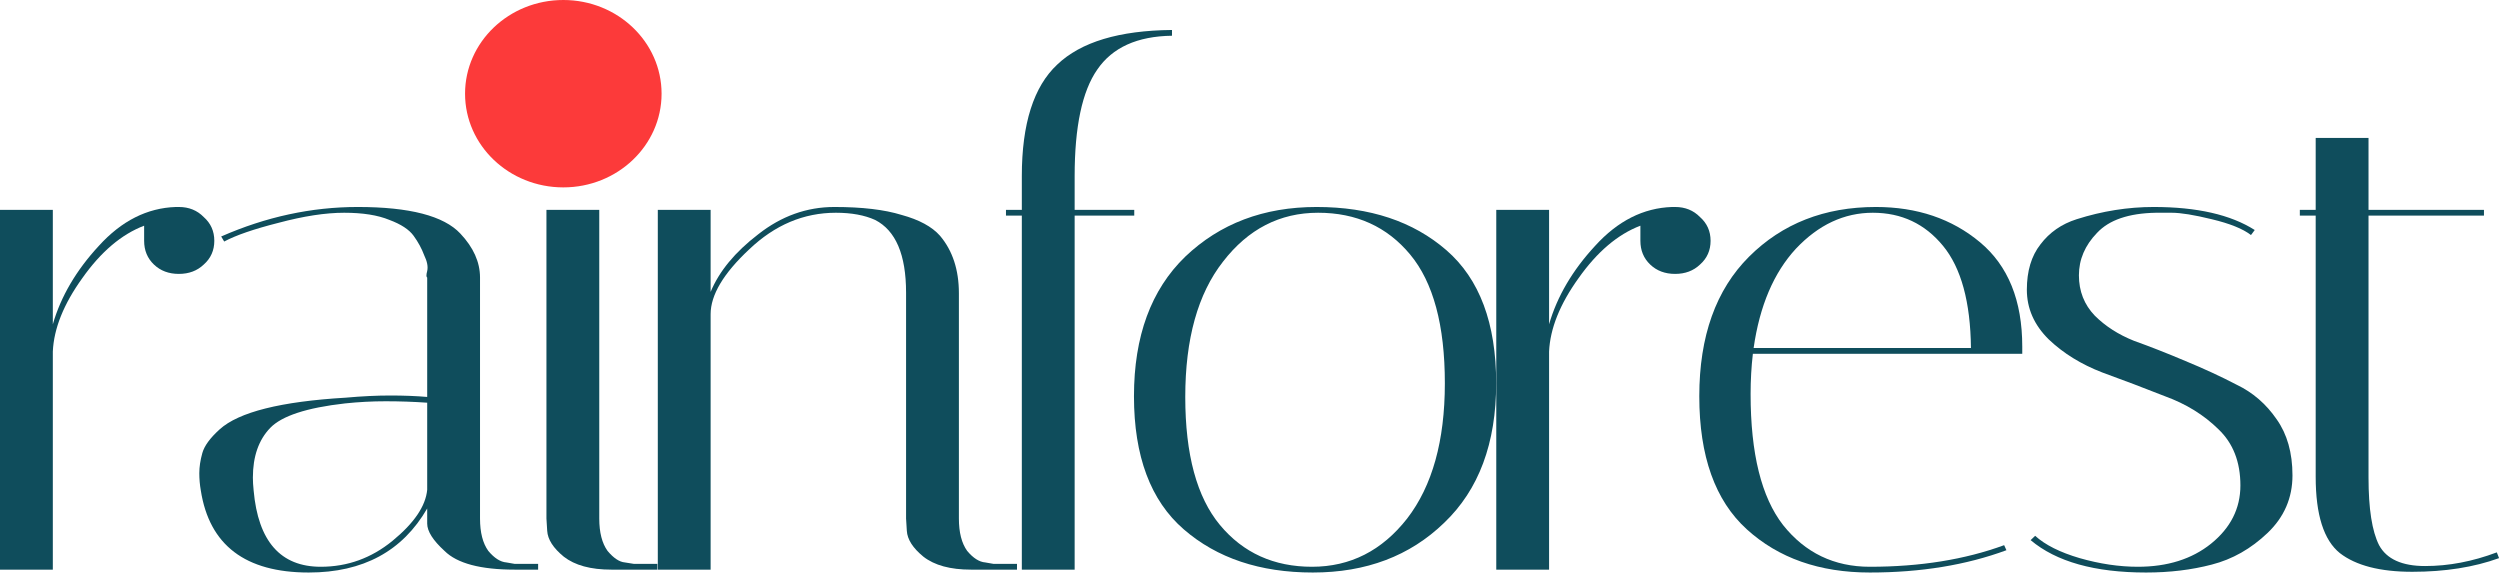 <svg width="262" height="60" viewBox="0 0 262 60" fill="none" xmlns="http://www.w3.org/2000/svg">
<path d="M15.105 25.237V23.653C12.732 24.558 10.571 26.393 8.62 29.158C6.669 31.872 5.641 34.436 5.536 36.849V59.698H0V21.994H5.536V33.984C6.379 31.068 7.987 28.328 10.36 25.765C12.732 23.15 15.421 21.793 18.426 21.692H18.743C19.797 21.692 20.667 22.044 21.352 22.748C22.09 23.402 22.46 24.231 22.46 25.237C22.46 26.242 22.09 27.072 21.352 27.725C20.667 28.379 19.797 28.705 18.743 28.705C17.688 28.705 16.818 28.379 16.133 27.725C15.448 27.072 15.105 26.242 15.105 25.237Z" fill="#0F4D5C"/>
<path d="M53.943 59.698C50.358 59.698 47.907 59.045 46.589 57.738C45.376 56.632 44.77 55.676 44.77 54.872V53.288C42.186 57.763 38.048 60 32.354 60C25.711 60 21.941 57.134 21.045 51.403C20.939 50.8 20.887 50.197 20.887 49.593C20.887 48.94 20.992 48.236 21.203 47.482C21.414 46.728 22.02 45.898 23.022 44.994C25.025 43.184 29.428 42.078 36.229 41.676C37.916 41.525 39.471 41.449 40.895 41.449C42.318 41.449 43.61 41.5 44.77 41.6V29.082C44.664 29.032 44.664 28.806 44.77 28.404C44.875 27.951 44.77 27.398 44.453 26.745C44.19 26.041 43.821 25.362 43.346 24.709C42.872 24.055 42.028 23.502 40.816 23.05C39.603 22.547 38.021 22.296 36.071 22.296C34.12 22.296 31.826 22.648 29.19 23.351C26.607 24.005 24.709 24.659 23.496 25.312L23.18 24.784C27.872 22.723 32.644 21.692 37.494 21.692C42.924 21.692 46.51 22.622 48.249 24.483C49.62 25.94 50.306 27.474 50.306 29.082V54.344C50.306 55.802 50.596 56.933 51.175 57.738C51.808 58.492 52.441 58.894 53.073 58.944L53.943 59.095H56.395V59.698H53.943ZM33.619 59.397C36.413 59.397 38.918 58.492 41.132 56.682C43.399 54.822 44.611 53.037 44.77 51.328V42.203C43.346 42.103 41.896 42.053 40.42 42.053C38.997 42.053 37.573 42.128 36.15 42.279C32.143 42.731 29.533 43.586 28.32 44.843C27.108 46.1 26.502 47.834 26.502 50.046C26.502 50.448 26.528 50.901 26.581 51.403C27.055 56.732 29.401 59.397 33.619 59.397Z" fill="#0F4D5C"/>
<path d="M64.069 59.698C61.907 59.698 60.246 59.246 59.086 58.341C57.979 57.436 57.399 56.531 57.346 55.626L57.267 54.344V21.994H62.803V54.344C62.803 55.802 63.093 56.933 63.673 57.738C64.306 58.492 64.912 58.894 65.492 58.944L66.441 59.095H68.893V59.698H64.069ZM57.742 13.548C57.109 12.945 56.793 12.191 56.793 11.286C56.793 10.381 57.109 9.627 57.742 9.024C58.375 8.37 59.165 8.043 60.114 8.043C61.063 8.043 61.854 8.37 62.487 9.024C63.172 9.627 63.515 10.381 63.515 11.286C63.515 12.191 63.172 12.945 62.487 13.548C61.854 14.152 61.063 14.453 60.114 14.453C59.165 14.453 58.375 14.152 57.742 13.548Z" fill="#0F4D5C"/>
<path d="M101.757 59.698C99.595 59.698 97.934 59.246 96.775 58.341C95.668 57.436 95.088 56.531 95.035 55.626L94.956 54.344V30.666C94.956 26.695 93.875 24.156 91.713 23.05C90.606 22.547 89.235 22.296 87.601 22.296C84.227 22.296 81.195 23.578 78.507 26.142C75.818 28.655 74.473 30.917 74.473 32.928V59.698H68.938V21.994H74.473V30.591C75.37 28.429 77.03 26.418 79.456 24.558C81.881 22.648 84.543 21.692 87.443 21.692C90.343 21.692 92.689 21.969 94.481 22.522C96.326 23.025 97.671 23.754 98.514 24.709C99.832 26.267 100.492 28.278 100.492 30.741V54.344C100.492 55.802 100.782 56.933 101.361 57.738C101.994 58.492 102.627 58.894 103.259 58.944L104.129 59.095H106.581V59.698H101.757Z" fill="#0F4D5C"/>
<path d="M112.623 18.45V21.994H118.87V22.598H112.623V59.699H107.087V22.598H105.426V21.994H107.087V18.45C107.087 12.97 108.326 9.074 110.803 6.762C113.282 4.399 117.289 3.192 122.825 3.142V3.745C119.186 3.796 116.577 4.977 114.995 7.29C113.414 9.552 112.623 13.272 112.623 18.45Z" fill="#0F4D5C"/>
<path d="M137.581 60C132.045 60 127.537 58.492 124.058 55.475C120.579 52.459 118.84 47.809 118.84 41.525C118.84 35.241 120.631 30.364 124.216 26.896C127.854 23.427 132.441 21.692 137.977 21.692C143.565 21.692 148.099 23.201 151.579 26.217C155.058 29.233 156.799 33.883 156.799 40.167C156.799 46.452 154.981 51.328 151.342 54.797C147.757 58.266 143.17 60 137.581 60ZM138.135 22.296C134.128 22.296 130.807 24.005 128.17 27.423C125.534 30.792 124.216 35.517 124.216 41.6C124.216 47.633 125.428 52.107 127.854 55.023C130.279 57.939 133.495 59.397 137.502 59.397C141.509 59.397 144.831 57.712 147.468 54.344C150.104 50.926 151.421 46.2 151.421 40.167C151.421 34.084 150.208 29.585 147.782 26.669C145.358 23.754 142.142 22.296 138.135 22.296Z" fill="#0F4D5C"/>
<path d="M171.913 25.237V23.653C169.541 24.558 167.379 26.393 165.428 29.158C163.478 31.872 162.45 34.436 162.344 36.849V59.698H156.809V21.994H162.344V33.984C163.188 31.068 164.796 28.328 167.169 25.765C169.541 23.15 172.23 21.793 175.235 21.692H175.552C176.605 21.692 177.476 22.044 178.161 22.748C178.899 23.402 179.269 24.231 179.269 25.237C179.269 26.242 178.899 27.072 178.161 27.725C177.476 28.379 176.605 28.705 175.552 28.705C174.497 28.705 173.627 28.379 172.942 27.725C172.256 27.072 171.913 26.242 171.913 25.237Z" fill="#0F4D5C"/>
<path d="M183.463 41.299C183.463 47.532 184.597 52.107 186.864 55.023C189.184 57.939 192.215 59.397 195.958 59.397C201.231 59.397 205.923 58.642 210.035 57.134L210.273 57.662C206.055 59.221 201.283 60 195.958 60C190.687 60 186.389 58.492 183.068 55.475C179.746 52.459 178.086 47.809 178.086 41.525C178.086 35.241 179.826 30.364 183.305 26.896C186.785 23.427 191.214 21.692 196.591 21.692C200.915 21.692 204.553 22.924 207.505 25.387C210.457 27.851 211.933 31.495 211.933 36.322C211.933 36.573 211.933 36.824 211.933 37.076H183.701C183.543 38.433 183.463 39.841 183.463 41.299ZM206.556 36.472C206.504 31.646 205.528 28.077 203.63 25.765C201.732 23.452 199.28 22.296 196.275 22.296C193.27 22.296 190.581 23.552 188.209 26.066C185.889 28.58 184.413 32.048 183.78 36.472H206.556Z" fill="#0F4D5C"/>
<path d="M235.902 24.633C235.058 23.98 233.687 23.427 231.789 22.974C229.944 22.522 228.546 22.296 227.597 22.296C226.649 22.296 226.095 22.296 225.937 22.296C223.09 22.346 221.034 23.05 219.768 24.407C218.503 25.714 217.87 27.197 217.87 28.856C217.87 30.515 218.424 31.923 219.532 33.079C220.639 34.185 222.009 35.065 223.643 35.718C225.331 36.322 227.124 37.026 229.021 37.83C230.972 38.634 232.764 39.464 234.399 40.318C236.086 41.123 237.484 42.329 238.59 43.938C239.697 45.496 240.251 47.457 240.251 49.82C240.251 52.183 239.381 54.193 237.642 55.852C235.902 57.511 233.951 58.617 231.789 59.17C229.68 59.723 227.387 60 224.909 60C219.532 60 215.498 58.869 212.809 56.606L213.284 56.154C214.339 57.109 215.893 57.889 217.95 58.492C220.059 59.095 222.088 59.397 224.039 59.397C227.15 59.397 229.707 58.592 231.71 56.984C233.767 55.325 234.794 53.288 234.794 50.876C234.794 48.412 234.03 46.452 232.501 44.994C230.972 43.485 229.101 42.329 226.886 41.525C224.725 40.67 222.536 39.841 220.323 39.036C218.108 38.182 216.236 37.026 214.707 35.568C213.178 34.059 212.414 32.325 212.414 30.364C212.414 28.404 212.889 26.82 213.838 25.614C214.786 24.357 216.051 23.477 217.633 22.974C220.323 22.12 223.011 21.692 225.7 21.692C230.234 21.692 233.767 22.497 236.297 24.105L235.902 24.633Z" fill="#0F4D5C"/>
<path d="M241.023 22.597V21.994H242.684V14.453H248.221V21.994H260.32V22.597H248.221V50.046C248.221 53.314 248.589 55.676 249.327 57.134C250.118 58.592 251.726 59.321 254.151 59.321C256.629 59.321 259.134 58.843 261.665 57.888L261.901 58.492C259.266 59.447 256.234 59.924 252.807 59.924C249.433 59.924 246.902 59.271 245.215 57.964C243.528 56.606 242.684 53.942 242.684 49.971V22.597H241.023Z" fill="#0F4D5C"/>
<path d="M69.333 9.819C69.333 15.242 64.722 19.638 59.035 19.638C53.349 19.638 48.738 15.242 48.738 9.819C48.738 4.396 53.349 0 59.035 0C64.722 0 69.333 4.396 69.333 9.819Z" fill="#FC3A3A"/>
</svg>
